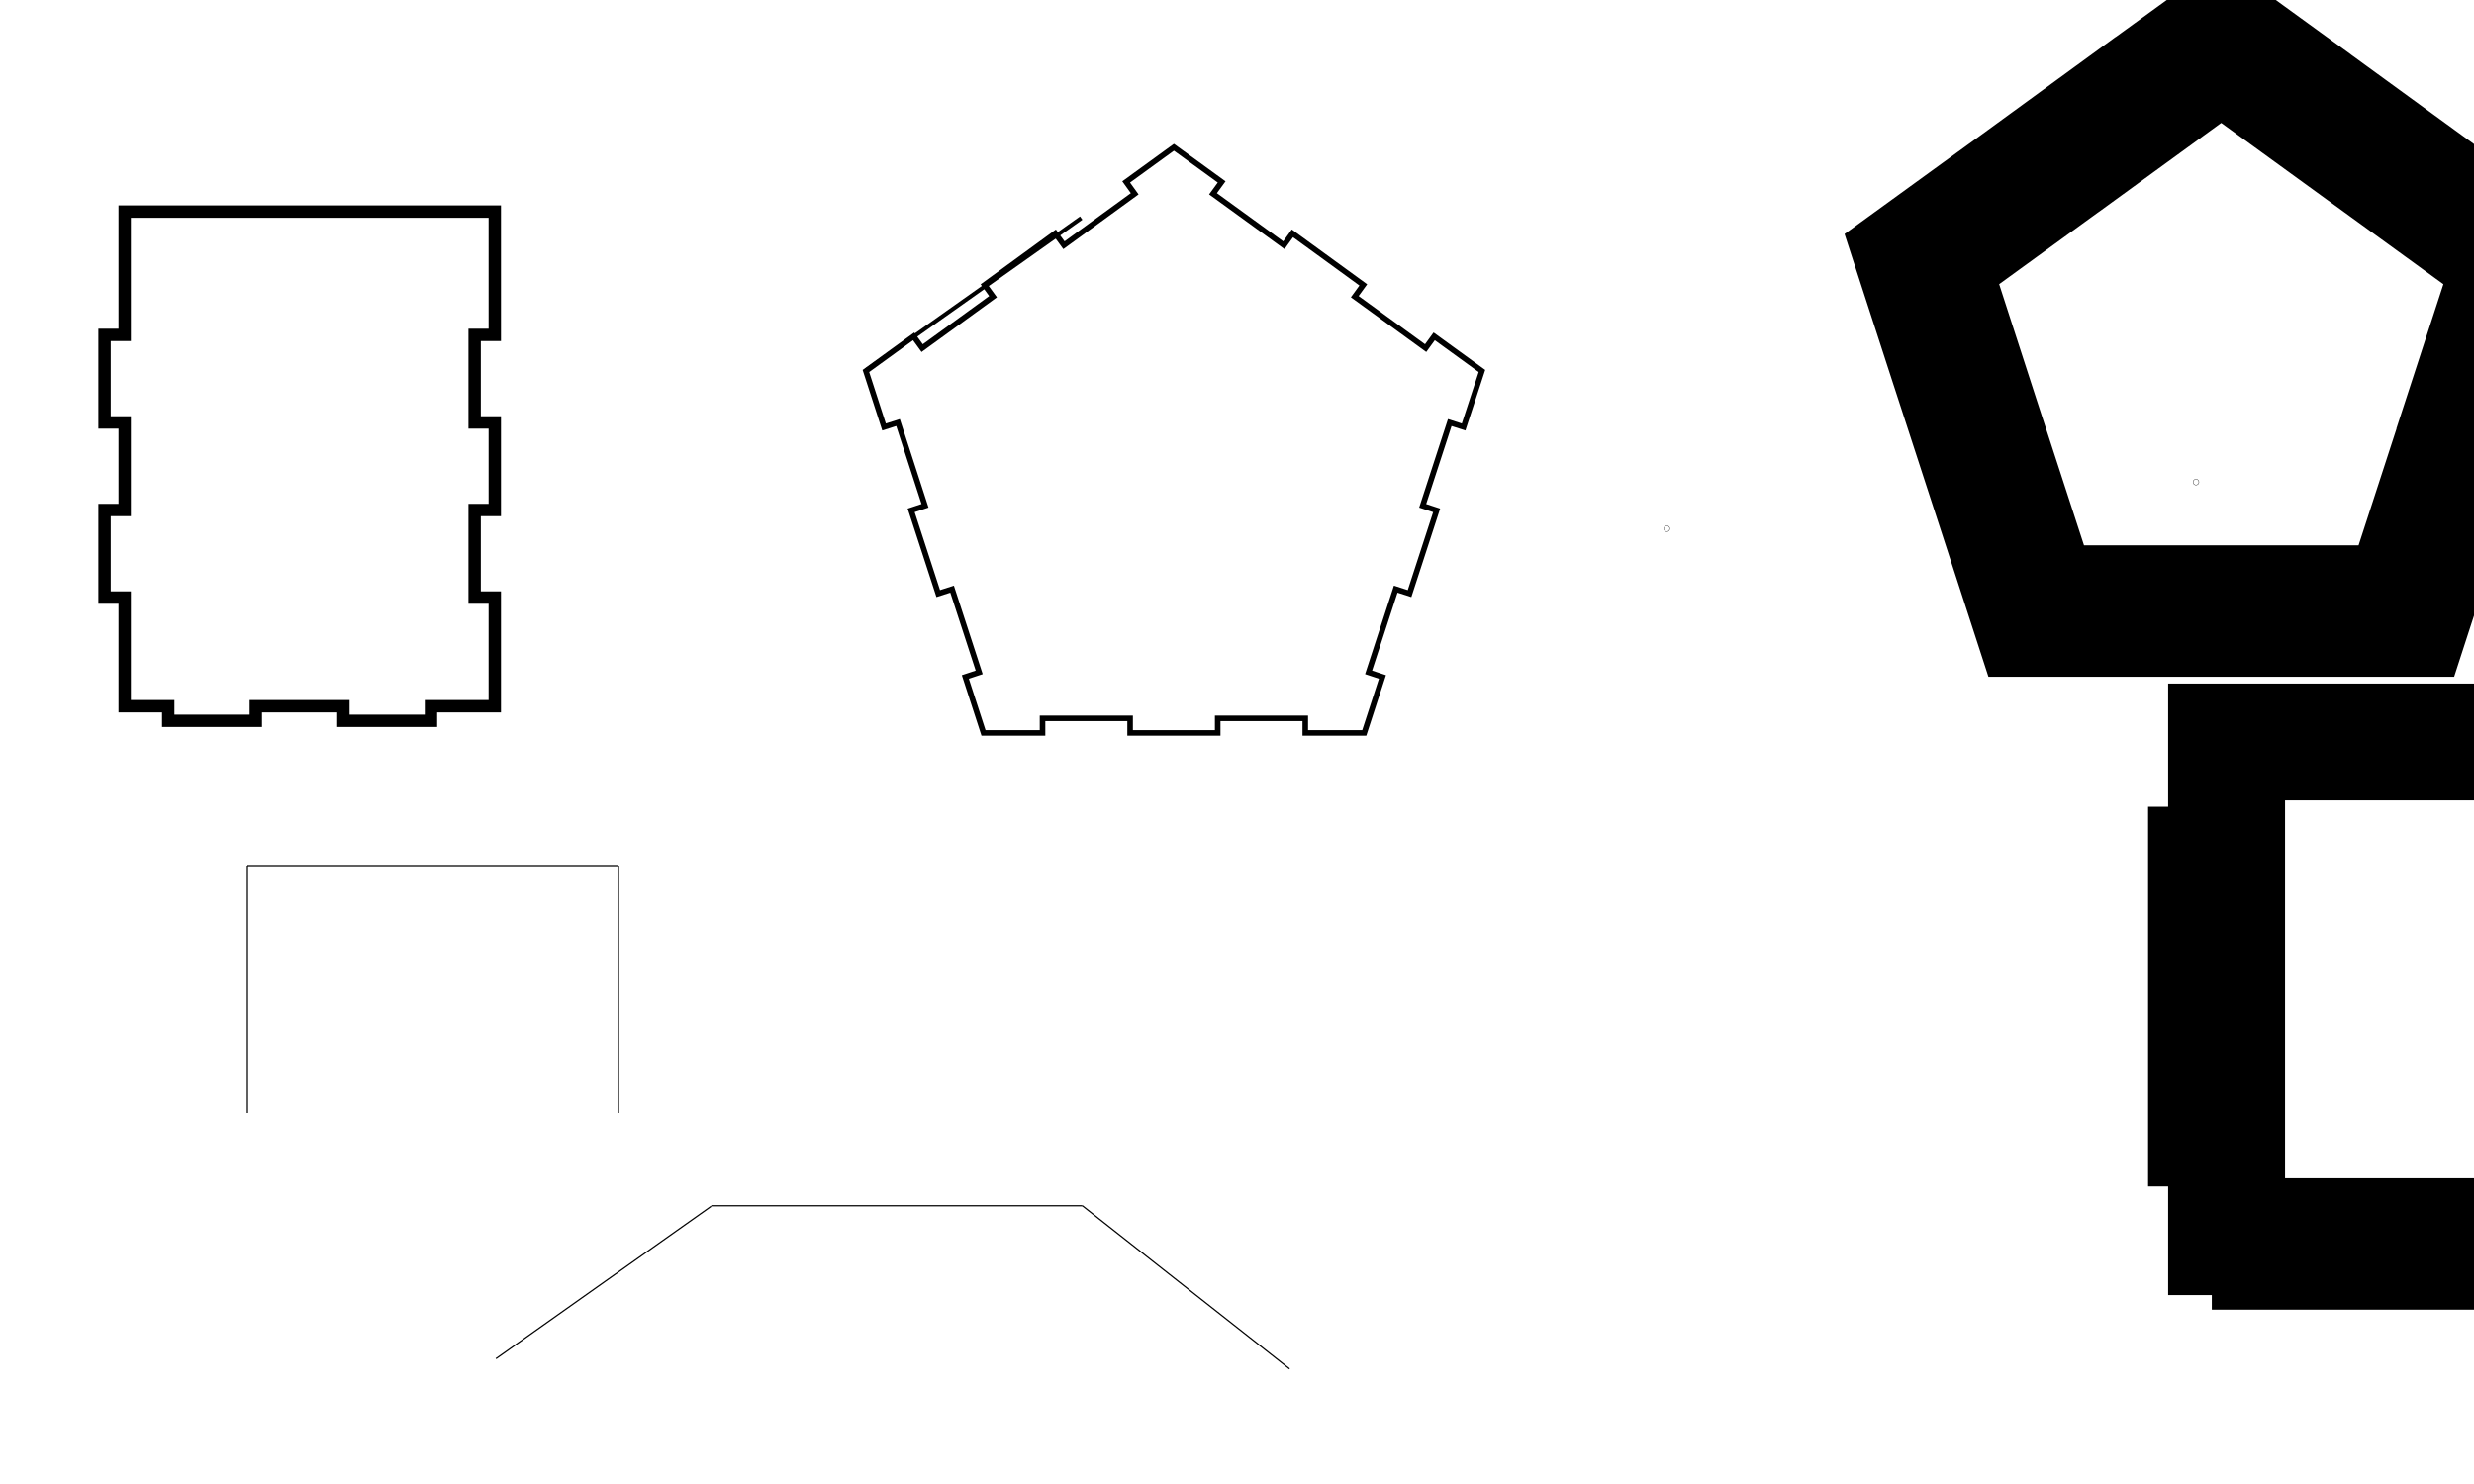 <?xml version="1.0" encoding="UTF-8" standalone="no"?>
<!-- Created with Inkscape (http://www.inkscape.org/) -->

<svg
   width="20in"
   height="12in"
   viewBox="0 0 508 304.8"
   version="1.1"
   id="svg1"
   inkscape:version="1.2.2 (b0a84865, 2022-12-01)"
   sodipodi:docname="stageeleveation.svg"
   xmlns:inkscape="http://www.inkscape.org/namespaces/inkscape"
   xmlns:sodipodi="http://sodipodi.sourceforge.net/DTD/sodipodi-0.dtd"
   xmlns="http://www.w3.org/2000/svg"
   xmlns:svg="http://www.w3.org/2000/svg">
  <sodipodi:namedview
     id="namedview1"
     pagecolor="#ffffff"
     bordercolor="#000000"
     borderopacity="0.25"
     inkscape:showpageshadow="2"
     inkscape:pageopacity="0.0"
     inkscape:pagecheckerboard="0"
     inkscape:deskcolor="#d1d1d1"
     inkscape:document-units="in"
     showgrid="true"
     inkscape:zoom="0.7184354"
     inkscape:cx="1508.8343"
     inkscape:cy="538.67056"
     inkscape:window-width="1333"
     inkscape:window-height="732"
     inkscape:window-x="39"
     inkscape:window-y="25"
     inkscape:window-maximized="0"
     inkscape:current-layer="layer1"
     showguides="false">
    <inkscape:grid
       id="grid1"
       units="in"
       originx="0"
       originy="0"
       spacingx="3.175"
       spacingy="3.175"
       empcolor="#e5bf00"
       empopacity="0.149"
       color="#e5bf00"
       opacity="0.102"
       empspacing="8"
       dotted="false"
       gridanglex="30"
       gridanglez="30"
       visible="true" />
  </sodipodi:namedview>
  <defs
     id="defs1">
    <inkscape:path-effect
       effect="skeletal"
       id="path-effect6241"
       is_visible="true"
       lpeversion="1"
       pattern="M 0,4.992 C 0,2.236 2.236,0 4.992,0 c 2.756,0 4.992,2.236 4.992,4.992 0,2.756 -2.236,4.992 -4.992,4.992 C 2.236,9.984 0,7.748 0,4.992 Z"
       copytype="single_stretched"
       prop_scale="1"
       scale_y_rel="false"
       spacing="0"
       normal_offset="0"
       tang_offset="0"
       prop_units="false"
       vertical_pattern="false"
       hide_knot="false"
       fuse_tolerance="0" />
    <inkscape:path-effect
       effect="bspline"
       id="path-effect6239"
       is_visible="true"
       lpeversion="1"
       weight="33.333"
       steps="2"
       helper_size="0"
       apply_no_weight="true"
       apply_with_weight="true"
       only_selected="false" />
    <inkscape:path-effect
       effect="spiro"
       id="path-effect3396"
       is_visible="true"
       lpeversion="1" />
    <inkscape:path-effect
       effect="spiro"
       id="path-effect3396-6"
       is_visible="true"
       lpeversion="1" />
    <inkscape:path-effect
       effect="spiro"
       id="path-effect3396-0"
       is_visible="true"
       lpeversion="1" />
    <inkscape:path-effect
       effect="spiro"
       id="path-effect3396-0-2"
       is_visible="true"
       lpeversion="1" />
  </defs>
  <g
     inkscape:groupmode="layer"
     id="layer5"
     inkscape:label="ENGRAVE"
     inkscape:highlight-color="#3af335" />
  <g
     inkscape:groupmode="layer"
     id="layer6"
     inkscape:label="SCORE"
     inkscape:highlight-color="#3537f3" />
  <g
     inkscape:label="CUT"
     inkscape:groupmode="layer"
     id="layer1"
     inkscape:highlight-color="#000000">
    <g
       id="svgGroup"
       stroke-linecap="round"
       fill-rule="evenodd"
       font-size="12px"
       stroke="#000"
       stroke-width="0.25mm"
       fill="none"
       style="display:inline;fill:none;stroke:#000000;stroke-width:0.945;stroke-dasharray:none;stroke-opacity:1"
       transform="matrix(25.4,0,0,25.4,291.998,-76.2)">
      <path
         d="m 6.504,9 v 0.997 H 6.342 V 10.705 h 0.162 v 0.708 H 6.342 v 0.708 H 6.504 V 12.829 13 h 0.353 v 0.118 H 7.565 V 13 h 0.708 v 0.118 H 8.981 V 13 H 9.496 V 12.121 H 9.334 V 11.413 H 9.496 V 10.705 H 9.334 V 9.997 h 0.162 v -0.708 -0.289 z"
         id="side1_outsideCutPath"
         stroke="#FF0000"
         stroke-width="0.1"
         style="stroke:#000000;stroke-width:0.945;stroke-dasharray:none;stroke-opacity:1"
         vector-effect="non-scaling-stroke" />
      <path
         d="m 10.008,9.003 v 0.997 H 9.845 V 10.708 h 0.163 v 0.708 H 9.845 v 0.708 h 0.163 v 0.708 0.171 h 0.352 v 0.118 h 0.708 v -0.118 h 0.708 v 0.118 h 0.708 V 13.003 H 13 V 12.124 H 12.837 V 11.416 H 13 V 10.708 H 12.837 V 10 H 13 v -0.708 -0.289 z"
         id="side3_outsideCutPath"
         stroke="#FF0000"
         stroke-width="0.1"
         style="stroke:#000000;stroke-width:0.945;stroke-dasharray:none;stroke-opacity:1"
         vector-effect="non-scaling-stroke" />
      <path
         d="m 10.008,3.941 v 0.997 H 9.846 v 0.708 h 0.162 v 0.708 H 9.846 v 0.708 h 0.162 v 0.708 0.171 h 0.353 v 0.118 h 0.708 v -0.118 h 0.708 v 0.118 h 0.708 v -0.118 H 13 v -0.879 h -0.162 v -0.708 H 13 v -0.708 h -0.162 v -0.708 H 13 v -0.708 -0.289 z"
         id="side0_outsideCutPath"
         stroke="#FF0000"
         stroke-width="0.1"
         style="stroke:#000000;stroke-width:0.945;stroke-dasharray:none;stroke-opacity:1"
         vector-effect="non-scaling-stroke" />
      <path
         d="m 14.171,3.649 v 0.997 h -0.163 v 0.708 h 0.163 v 0.708 h -0.163 v 0.708 h 0.163 v 0.708 0.171 h 0.352 v 0.118 h 0.708 v -0.118 h 0.708 v 0.118 h 0.708 v -0.118 h 0.516 v -0.879 H 17 v -0.708 h 0.163 v -0.708 H 17 v -0.708 h 0.163 v -0.708 -0.289 z"
         id="side2_outsideCutPath"
         stroke="#FF0000"
         stroke-width="0.1"
         style="stroke:#000000;stroke-width:0.945;stroke-dasharray:none;stroke-opacity:1"
         vector-effect="non-scaling-stroke" />
      <path
         d="m 6.461,3.264 0.386,0.28 -0.07,0.096 0.573,0.416 0.069,-0.096 0.573,0.417 -0.069,0.095 0.573,0.416 0.069,-0.095 0.386,0.28 -0.148,0.453 -0.112,-0.036 -0.219,0.673 0.113,0.037 -0.219,0.673 -0.112,-0.036 -0.219,0.673 0.112,0.037 -0.147,0.453 H 7.523 v -0.118 H 6.815 v 0.118 H 6.107 v -0.118 H 5.399 v 0.118 H 4.922 l -0.147,-0.453 0.112,-0.037 -0.219,-0.673 -0.112,0.036 -0.219,-0.673 0.112,-0.037 -0.218,-0.673 -0.113,0.036 -0.147,-0.453 0.386,-0.28 0.069,0.095 0.573,-0.416 -0.069,-0.095 0.572,-0.417 0.07,0.096 0.572,-0.416 -0.069,-0.096 z"
         id="bottom_outsideCutPath"
         stroke="#FF0000"
         stroke-width="0.1"
         style="stroke:#000000;stroke-width:0.945;stroke-dasharray:none;stroke-opacity:1"
         vector-effect="non-scaling-stroke"
         inkscape:label="bottom_outsideCutPath" />
      <path
         d="m 14.008,8.855 v 0.997 H 13.846 V 10.56 h 0.162 v 0.708 h -0.162 v 0.708 h 0.162 v 0.708 0.171 h 0.353 v 0.118 h 0.708 v -0.118 h 0.708 v 0.118 h 0.708 v -0.118 H 17 v -0.879 h -0.162 v -0.708 H 17 v -0.708 H 16.838 V 9.852 H 17 v -0.708 -0.289 z"
         id="side4_outsideCutPath"
         stroke="#FF0000"
         stroke-width="0.1"
         style="fill:none;stroke:#000000;stroke-width:0.945;stroke-dasharray:none;stroke-opacity:1"
         vector-effect="non-scaling-stroke" />
    </g>
    <path
       style="opacity:0.99;fill:none;stroke:#000000;stroke-width:0.073;stroke-miterlimit:3.9;stroke-dasharray:none"
       d="m 342.86,108.52 c -0.017,-0.156 -0.099,-0.304 -0.221,-0.402 -0.123,-0.098 -0.285,-0.145 -0.441,-0.128 -0.156,0.017 -0.304,0.099 -0.402,0.221 -0.098,0.123 -0.145,0.285 -0.128,0.441 0.017,0.156 0.099,0.304 0.221,0.402 0.123,0.098 0.285,0.145 0.441,0.128 0.156,-0.017 0.304,-0.099 0.402,-0.221 0.098,-0.123 0.145,-0.285 0.128,-0.441 z"
       id="path3394"
       inkscape:path-effect="#path-effect3396-0"
       inkscape:original-d="m 342.85984,108.51955 c 0.39712,-0.0442 -0.79425,0.0884 -1.19138,0.13261 -0.39713,0.0442 0.79425,-0.0884 1.19138,-0.13261 z" />
    <path
       style="opacity:0.99;fill:none;stroke:#000000;stroke-width:0.073;stroke-miterlimit:3.9;stroke-dasharray:none"
       d="m 451.512,98.954 c -0.017,-0.156 -0.099,-0.304 -0.221,-0.402 -0.123,-0.098 -0.285,-0.145 -0.441,-0.128 -0.156,0.017 -0.304,0.099 -0.402,0.221 -0.098,0.123 -0.145,0.285 -0.128,0.441 0.017,0.156 0.099,0.304 0.221,0.402 0.123,0.098 0.285,0.145 0.441,0.128 0.156,-0.017 0.304,-0.099 0.402,-0.221 0.098,-0.123 0.145,-0.285 0.128,-0.441 z"
       id="path3394-4"
       inkscape:path-effect="#path-effect3396-0-2"
       inkscape:original-d="m 451.51201,98.954377 c 0.39712,-0.0442 -0.79425,0.0884 -1.19138,0.13261 -0.39713,0.0442 0.79425,-0.0884 1.19138,-0.13261 z" />
    <path
       style="opacity:0.99;fill:none;stroke:#000000;stroke-width:0.254;stroke-miterlimit:3.9"
       d="M 50.8,177.8 H 76.2 101.6 127"
       id="path5177" />
    <path
       d="M 25.603,43.459 V 68.783 H 21.463 v 17.983 h 4.14 v 17.983 H 21.463 v 17.983 h 4.14 v 17.983 4.343 h 8.941 v 2.997 h 17.983 v -2.997 h 17.983 v 2.997 h 17.983 v -2.997 H 101.6 V 122.733 H 97.46 V 104.75 H 101.6 V 86.766 H 97.46 V 68.783 H 101.6 V 50.8 43.459 Z"
       id="side2_outsideCutPath-5"
       stroke="#FF0000"
       stroke-width="0.1"
       style="display:inline;fill:none;stroke:#000000;stroke-width:2.54;stroke-dasharray:none;stroke-opacity:1"
       vector-effect="non-scaling-stroke" />
    <path
       style="opacity:0.99;fill:none;stroke:#000000;stroke-width:0.254;stroke-miterlimit:3.9;stroke-dasharray:none"
       d="m 50.8,177.8 v 50.8"
       id="path5201" />
    <path
       style="opacity:0.99;fill:none;stroke:#000000;stroke-width:0.254;stroke-miterlimit:3.9;stroke-dasharray:none"
       d="m 127,177.8 v 50.8"
       id="path5201-1" />
    <path
       d="m 241.046,30.251 9.804,7.112 -1.778,2.438 14.554,10.566 1.753,-2.438 14.554,10.592 -1.753,2.413 14.554,10.566 1.753,-2.413 9.804,7.112 -3.759,11.506 -2.845,-0.914 -5.563,17.094 2.87,0.94 -5.563,17.094 -2.845,-0.914 -5.563,17.094 2.845,0.94 -3.734,11.506 h -12.116 v -2.997 h -17.983 v 2.997 h -17.983 v -2.997 h -17.983 v 2.997 h -12.116 l -3.734,-11.506 2.845,-0.94 -5.563,-17.094 -2.845,0.914 -5.563,-17.094 2.845,-0.94 -5.537,-17.094 -2.87,0.914 L 177.8,76.2 l 9.804,-7.112 1.753,2.413 14.554,-10.566 -1.753,-2.413 14.529,-10.592 1.778,2.438 14.529,-10.566 -1.753,-2.438 z"
       id="bottom_outsideCutPath-0"
       stroke="#FF0000"
       stroke-width="0.1"
       style="display:inline;fill:none;stroke:#000000;stroke-width:1.143;stroke-dasharray:none;stroke-opacity:1"
       vector-effect="non-scaling-stroke"
       inkscape:label="bottom_outsideCutPath" />
    <path
       style="opacity:0.99;fill:none;stroke:#000000;stroke-width:0.837;stroke-miterlimit:3.9;stroke-dasharray:none"
       d="M 177.818,76.093 222.008,44.791"
       id="path5354" />
    <path
       style="opacity:0.99;fill:none;stroke:#000000;stroke-width:0.254;stroke-miterlimit:3.9;stroke-dasharray:none"
       d="M 101.842,279.059 146.032,247.757"
       id="path5354-4" />
    <path
       style="opacity:0.99;fill:none;stroke:#000000;stroke-width:0.254;stroke-miterlimit:3.9;stroke-dasharray:none"
       d="M 264.79,281.16 222.25,247.65"
       id="path5354-2" />
    <path
       style="opacity:0.99;fill:none;stroke:#000000;stroke-width:0.254;stroke-miterlimit:3.9"
       d="m 146.05,247.65 h 25.4 25.4 25.4"
       id="path5177-1"
       sodipodi:nodetypes="cccc" />
  </g>
  <inkscape:templateinfo>
    <inkscape:name>Glowforge Template</inkscape:name>
    <inkscape:author>k</inkscape:author>
    <inkscape:date>2023-10-16</inkscape:date>
    <inkscape:keywords>gf</inkscape:keywords>
  </inkscape:templateinfo>
</svg>
